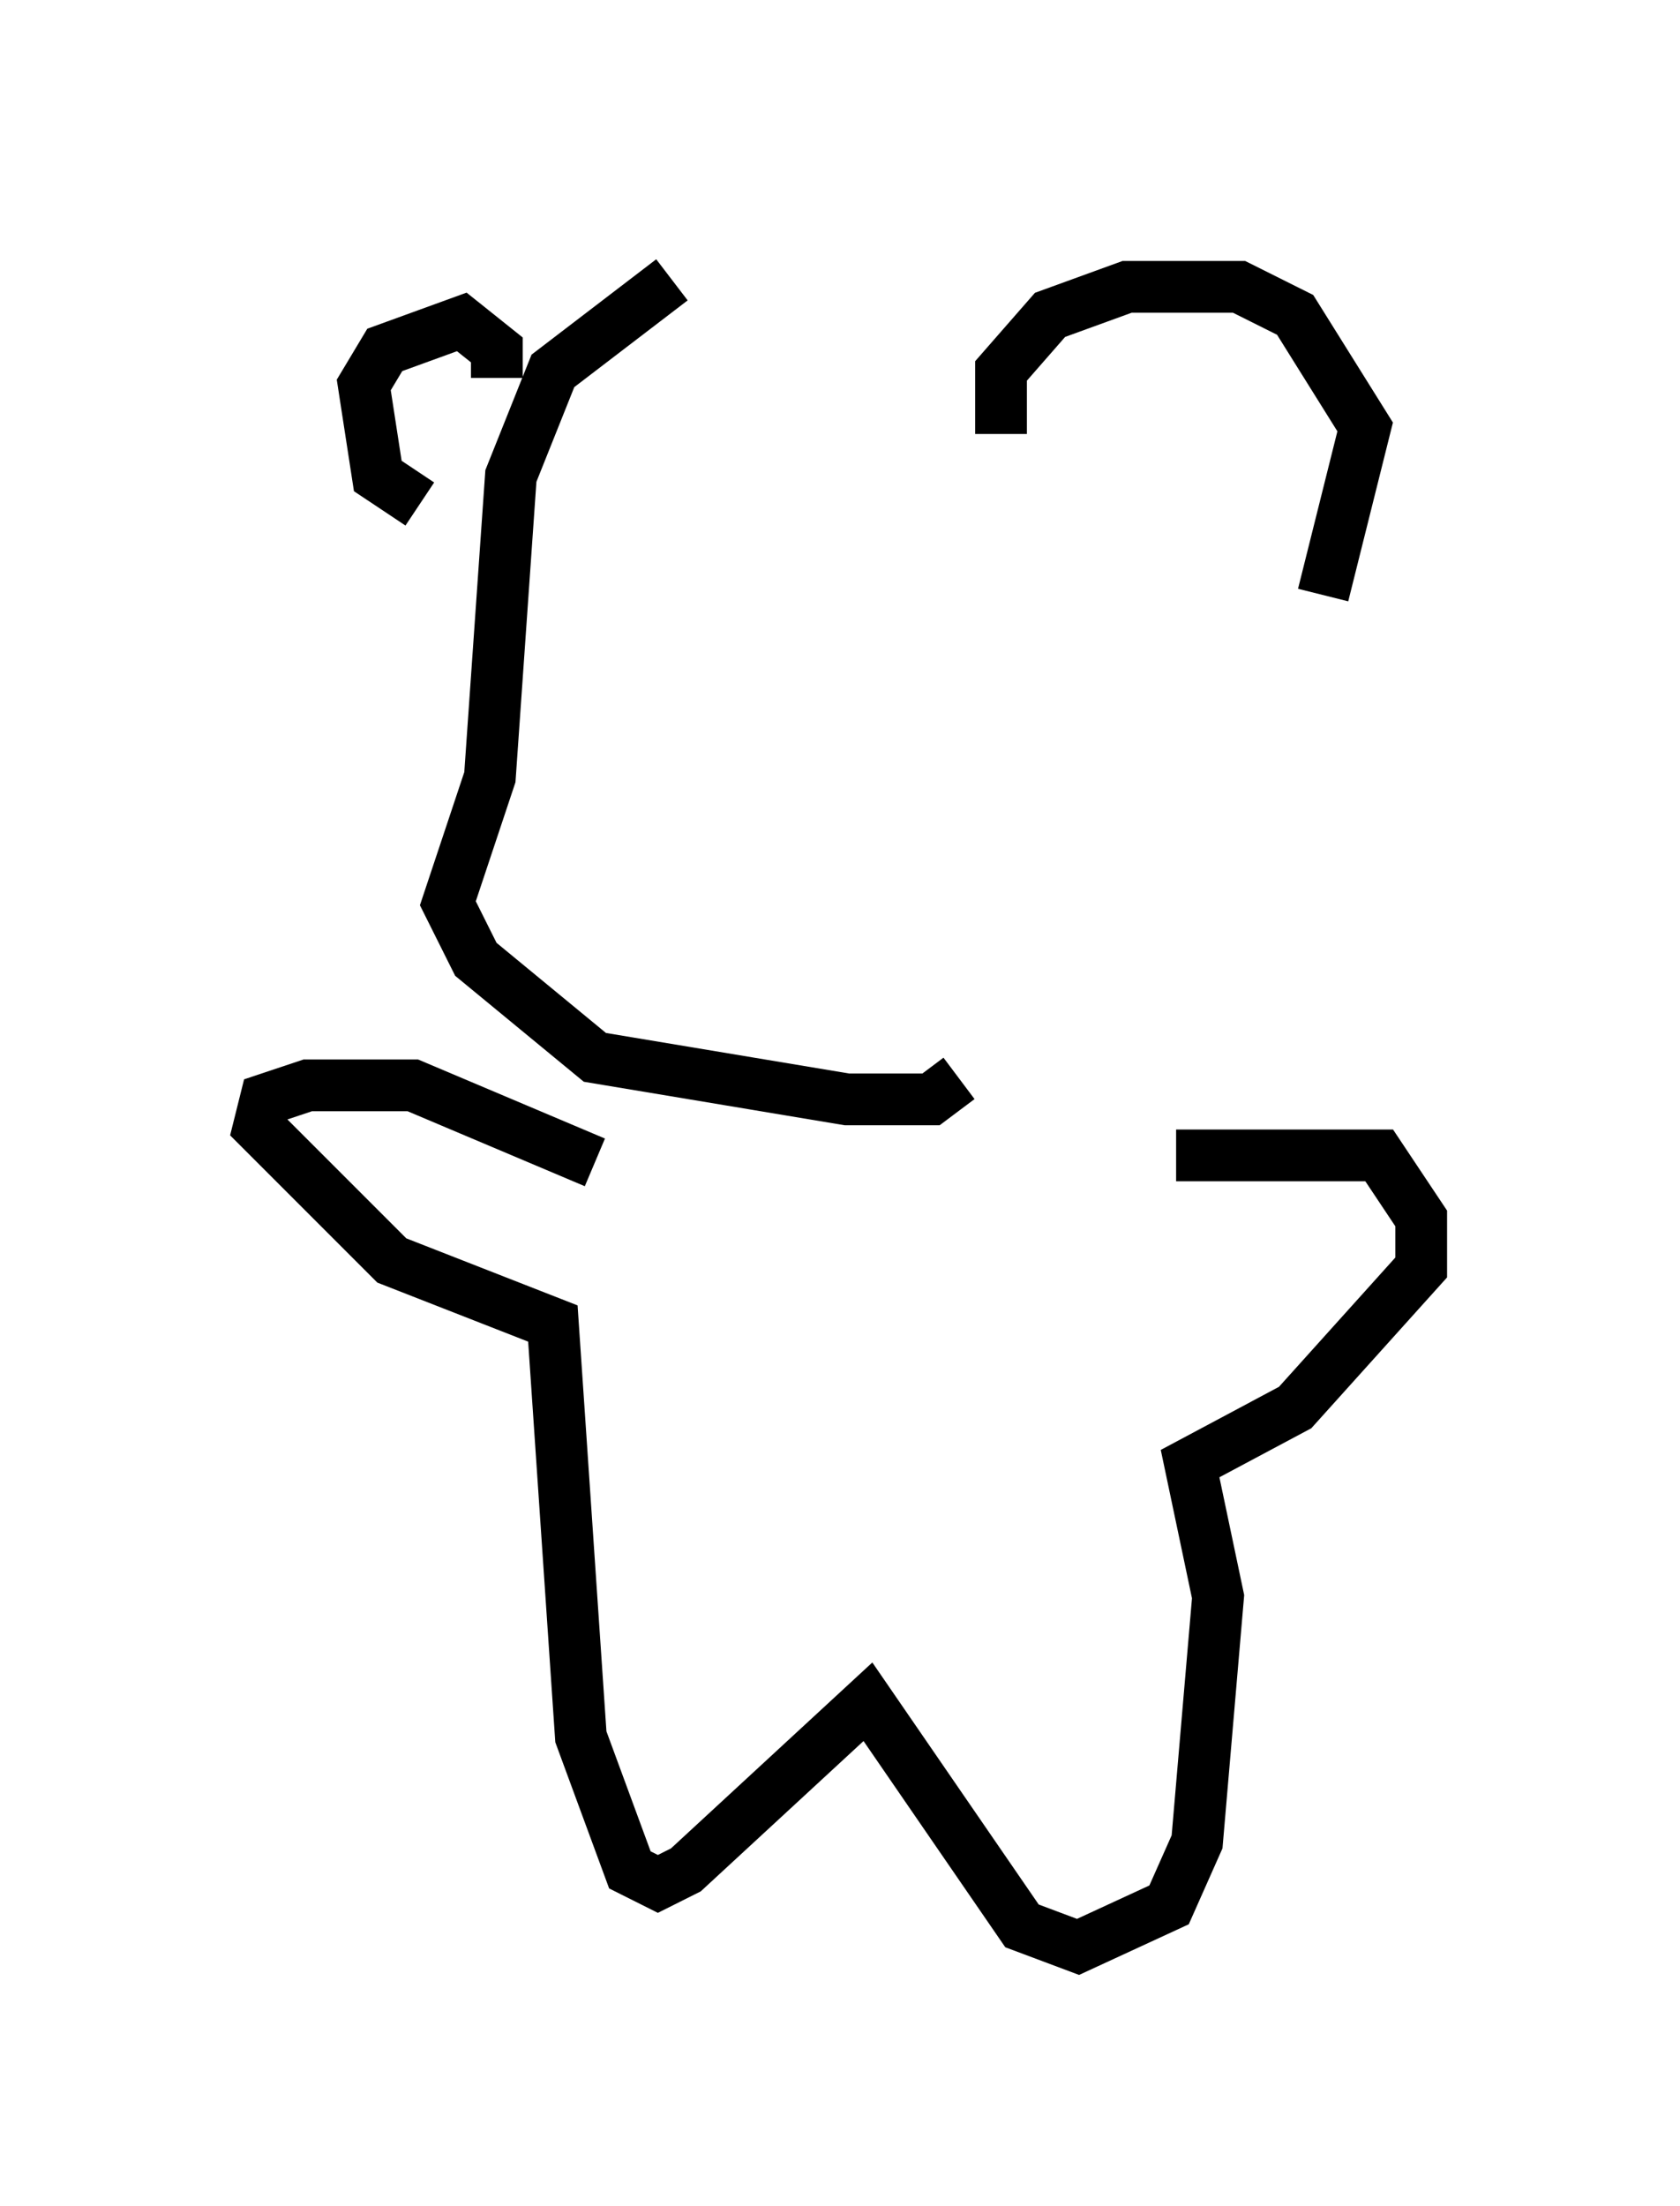 <?xml version="1.0" encoding="utf-8" ?>
<svg baseProfile="full" height="42.611" version="1.1" width="32.463" xmlns="http://www.w3.org/2000/svg" xmlns:ev="http://www.w3.org/2001/xml-events" xmlns:xlink="http://www.w3.org/1999/xlink"><defs /><rect fill="white" height="42.611" width="32.463" x="0" y="0" /><path d="M17.449, 5 m-4.465, 0.406 l-2.3, 1.759 -0.812, 2.03 l-0.406, 5.819 -0.812, 2.436 l0.541, 1.083 2.3, 1.894 l4.871, 0.812 1.624, 0.0 l0.541, -0.406 m0.812, -12.449 l0.0, -1.218 0.947, -1.083 l1.488, -0.541 2.165, 0.0 l1.083, 0.541 1.353, 2.165 l-0.812, 3.248 m-15.967, -4.195 l0.0, -0.541 -0.677, -0.541 l-1.488, 0.541 -0.406, 0.677 l0.271, 1.759 0.812, 0.541 m12.449, 3.924 l0.0, 0.0 m-9.066, -1.083 l0.0, 0.0 m0.0, 9.878 l-3.518, -1.488 -2.03, 0.0 l-0.812, 0.271 -0.135, 0.541 l2.571, 2.571 3.112, 1.218 l0.541, 7.984 0.947, 2.571 l0.541, 0.271 0.541, -0.271 l3.518, -3.248 2.977, 4.33 l1.083, 0.406 1.759, -0.812 l0.541, -1.218 0.406, -4.736 l-0.541, -2.571 2.03, -1.083 l2.436, -2.706 0.0, -0.947 l-0.812, -1.218 -3.924, 0.0 " fill="none" stroke="black" stroke-width="1" /></svg>